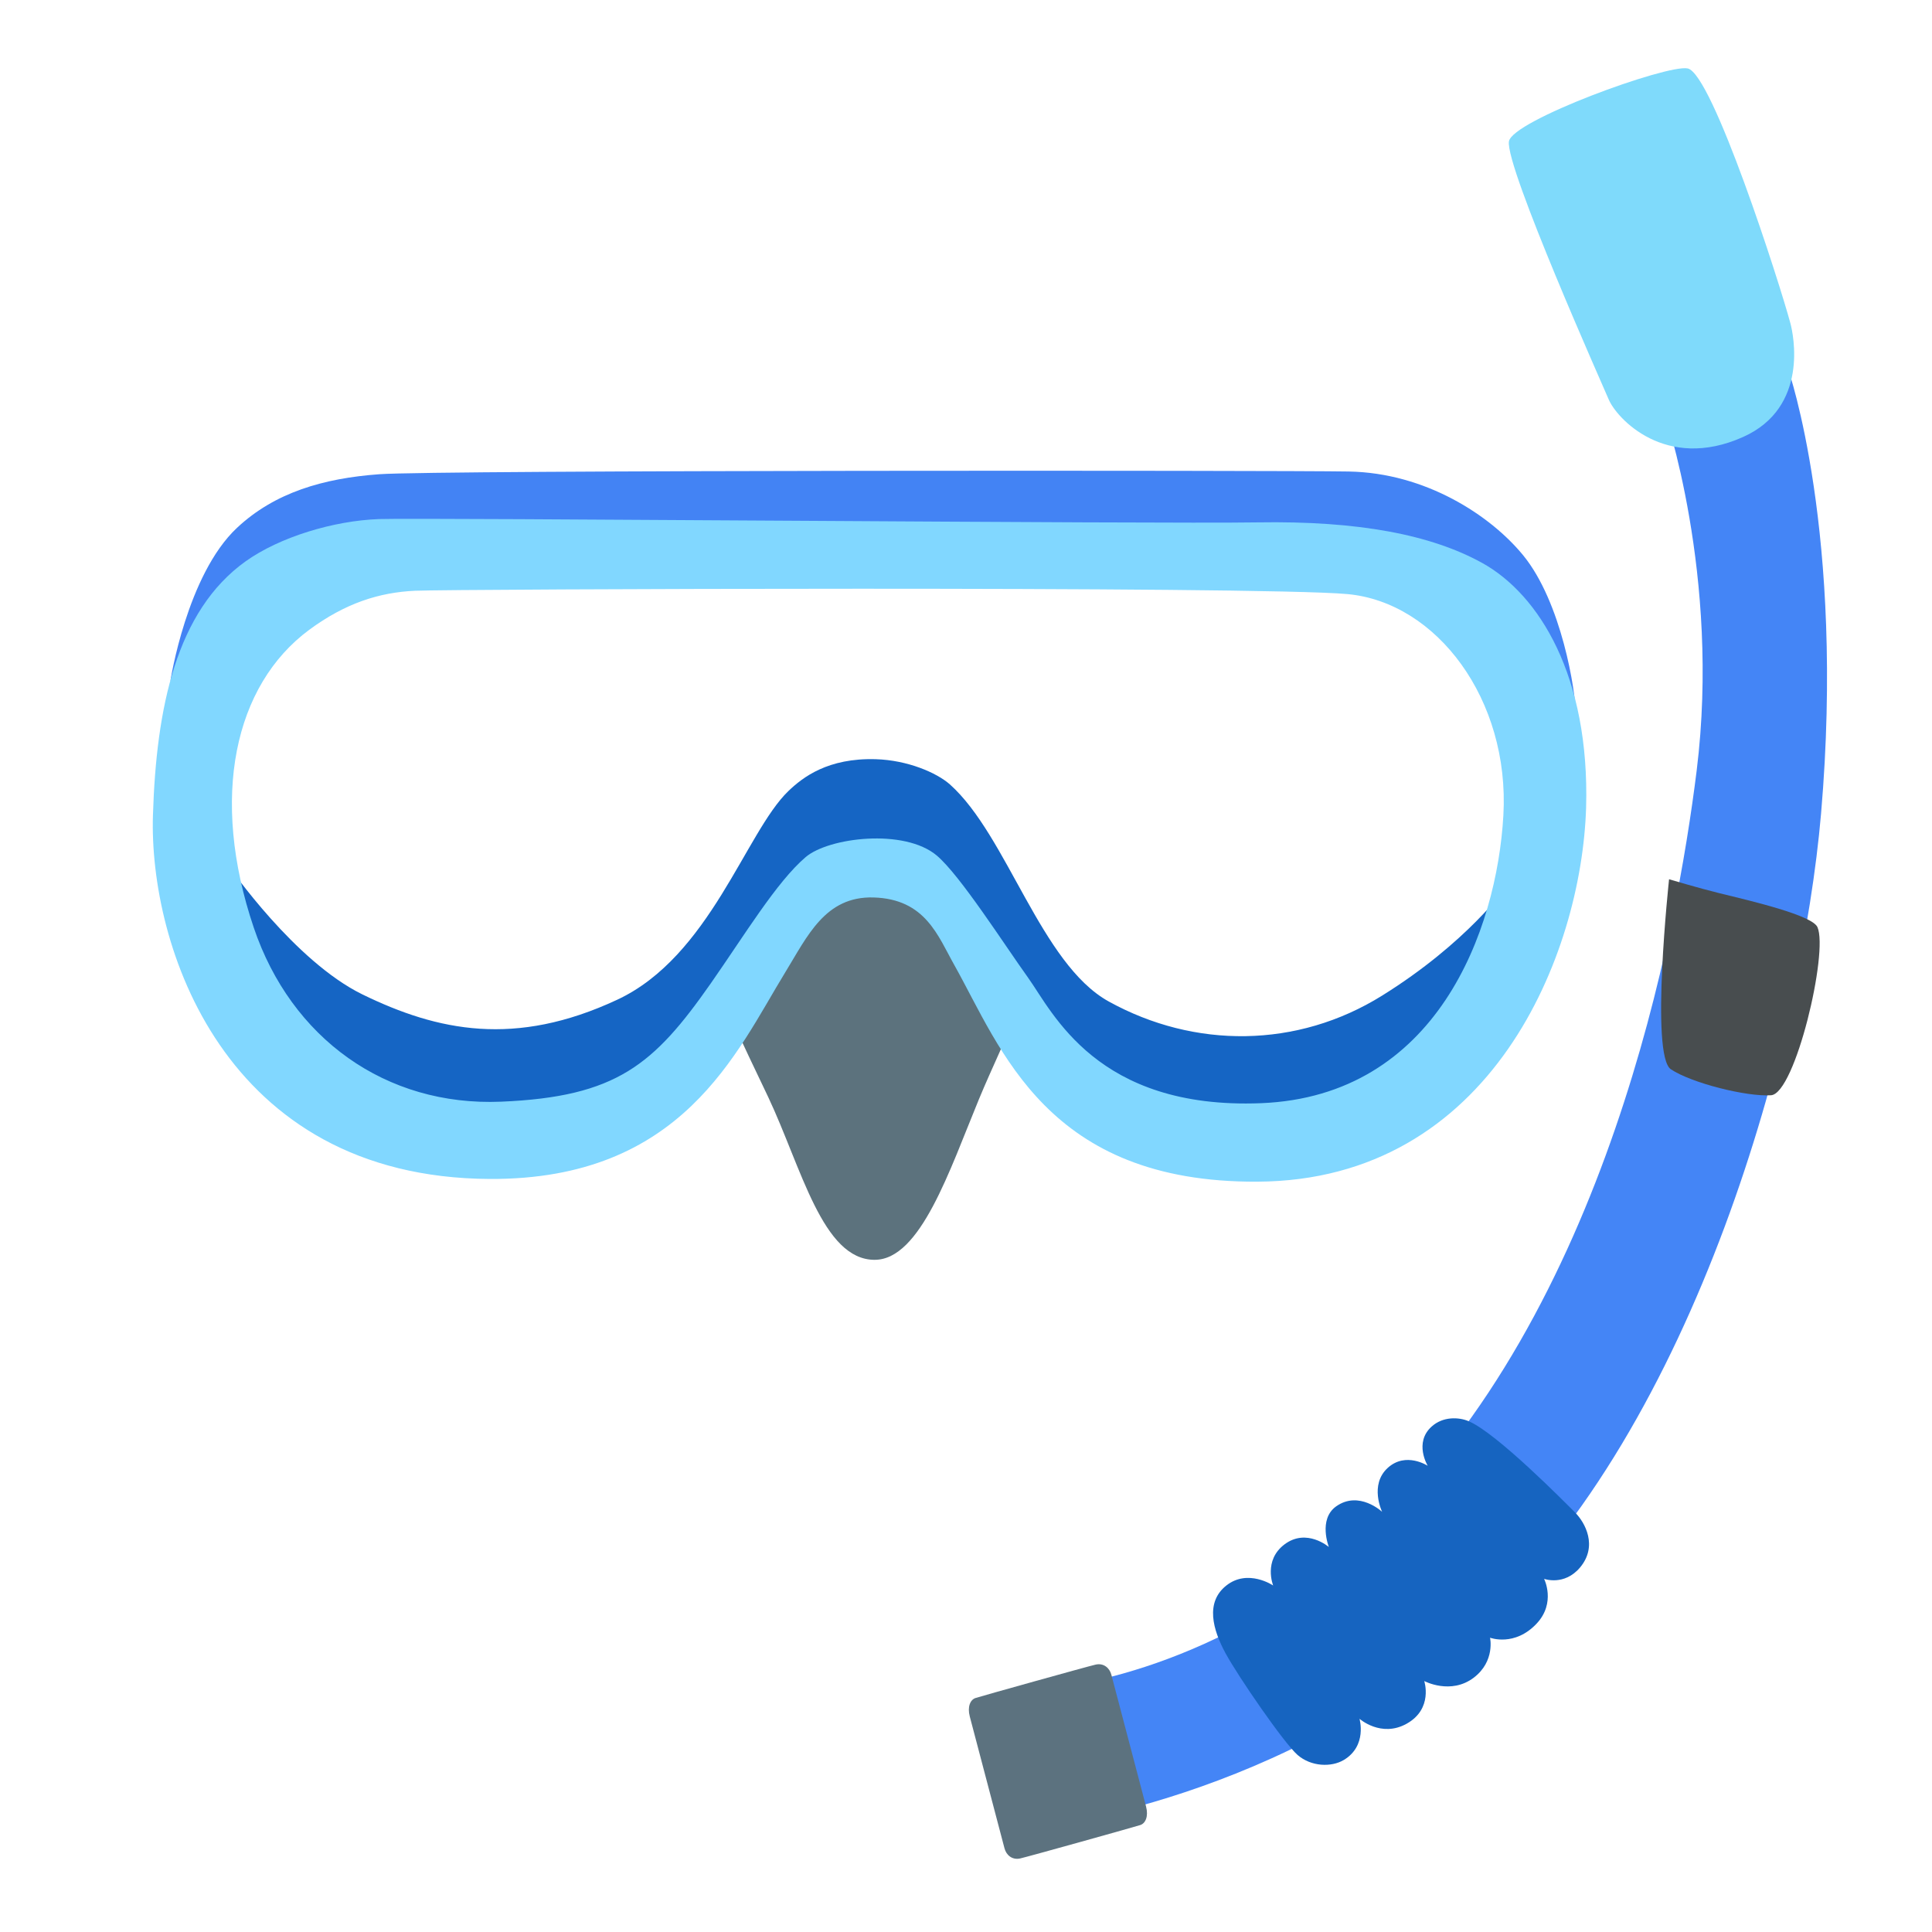 <?xml version="1.0" encoding="UTF-8" standalone="no"?>
<!-- Generator: Adobe Illustrator 25.2.3, SVG Export Plug-In . SVG Version: 6.00 Build 0)  -->

<svg
   version="1.1"
   id="Layer_2"
   x="0px"
   y="0px"
   viewBox="0 0 128 128"
   style="enable-background:new 0 0 128 128;"
   xml:space="preserve"
   sodipodi:docname="emoji_u1f93f.svg"
   inkscape:version="1.2.2 (732a01da63, 2022-12-09)"
   xmlns:inkscape="http://www.inkscape.org/namespaces/inkscape"
   xmlns:sodipodi="http://sodipodi.sourceforge.net/DTD/sodipodi-0.dtd"
   xmlns="http://www.w3.org/2000/svg"
   xmlns:svg="http://www.w3.org/2000/svg"><defs
   id="defs7176" /><sodipodi:namedview
   id="namedview7174"
   pagecolor="#ffffff"
   bordercolor="#000000"
   borderopacity="0.25"
   inkscape:showpageshadow="2"
   inkscape:pageopacity="0.0"
   inkscape:pagecheckerboard="0"
   inkscape:deskcolor="#d1d1d1"
   showgrid="false"
   inkscape:zoom="2.9996795"
   inkscape:cx="37.003953"
   inkscape:cy="71.340954"
   inkscape:window-width="1366"
   inkscape:window-height="697"
   inkscape:window-x="-8"
   inkscape:window-y="-8"
   inkscape:window-maximized="1"
   inkscape:current-layer="Layer_2" />
<radialGradient
   id="SVGID_1_"
   cx="60.528"
   cy="14.792"
   r="72.962"
   gradientUnits="userSpaceOnUse">
	<stop
   offset="0.501"
   style="stop-color:#5C727D"
   id="stop7135" />
	<stop
   offset="0.841"
   style="stop-color:#484D4F"
   id="stop7137" />
</radialGradient>

<path
   style="fill:#4485f6"
   d="m 69.84,111.803 c 0,0 11.03,-0.87 21.17,-10.41 15.45,-14.53 20.07,-39.62 21.4,-50.35 1.6,-12.93 -2.17,-23.8 -2.17,-23.8 l 8.24,-2.75 c 0,0 3.77,10.8 2.17,29.41 -1.26,14.65 -8.24,40.51 -22.66,53.67 -12.9,11.77 -29.29,13.5 -29.29,13.5 z"
   id="path7142" />
<path
   style="fill:#484d4f"
   d="m 110.58,58.253 c 0,0 1.98,0.59 3.32,0.92 2.17,0.53 6.15,1.46 6.51,2.25 0.74,1.65 -1.47,11.02 -3.07,11.14 -1.6,0.11 -5.26,-0.8 -6.64,-1.72 -1.38,-0.92 -0.12,-12.59 -0.12,-12.59 z"
   id="path7144" />
<path
   style="fill:#1664c0"
   d="m 84.35,105.043 c 0,0 -1.67,-1.13 -3.1,0 -1.41,1.11 -0.9,2.93 -0.06,4.48 0.84,1.55 3.88,5.97 4.78,6.75 0.9,0.78 2.24,0.82 3.06,0.33 1.57,-0.94 1.04,-2.73 1.04,-2.73 0,0 1.43,1.27 3.12,0.33 1.78,-0.99 1.17,-2.83 1.17,-2.83 0,0 1.76,0.94 3.29,-0.23 1.42,-1.09 1.07,-2.64 1.07,-2.64 0,0 1.63,0.62 3.09,-0.94 1.29,-1.38 0.49,-2.96 0.49,-2.96 0,0 1.33,0.49 2.38,-0.75 1.2,-1.43 0.33,-2.99 -0.33,-3.65 -0.66,-0.66 -5.21,-5.28 -7.06,-6.05 -0.64,-0.27 -1.69,-0.32 -2.44,0.36 -1.19,1.07 -0.26,2.6 -0.26,2.6 0,0 -1.44,-0.95 -2.64,0.13 -1.25,1.13 -0.38,2.92 -0.38,2.92 0,0 -1.53,-1.44 -3.05,-0.36 -1.2,0.86 -0.48,2.69 -0.48,2.69 0,0 -1.47,-1.27 -2.93,-0.18 -1.43,1.07 -0.76,2.73 -0.76,2.73 z"
   id="path7146" />
<path
   style="fill:#7fdafb"
   d="m 99.97,9.373 c -0.24,1.7 6.29,16.33 6.61,17.09 0.52,1.24 3.76,4.79 8.9,2.49 4.39,-1.96 3.33,-6.82 3.14,-7.53 -0.72,-2.68 -5.17,-16.56 -6.81,-16.89 -1.37,-0.28 -11.65,3.46 -11.84,4.84 z"
   id="path7148" />
<path
   id="path7150"
   style="fill:#5c727f;stroke-width:1"
   d="m 66.551,122.457 c 0.119,0.452 0.512,0.789 1.043,0.669 0.531,-0.12 7.626,-2.103 7.959,-2.214 0.333,-0.111 0.55,-0.564 0.376,-1.226 l -2.299,-8.732 c -0.119,-0.452 -0.513,-0.789 -1.044,-0.669 -0.531,0.12 -7.626,2.103 -7.959,2.214 -0.333,0.111 -0.55,0.564 -0.376,1.226 z"
   sodipodi:nodetypes="sssssssss" />

<path
   style="fill:#4383f4"
   d="m 11.293,45.099 c 0,0 1.08,-7.01 4.41,-10.13 2.5,-2.34 5.72,-3.28 9.42,-3.55 3.7,-0.28 59.89,-0.26 64.24,-0.18 5.08,0.09 9.38,2.9 11.55,5.55 2.54,3.1 3.49,9.01 3.49,10.58 0,1.57 -9.13,-9.01 -9.13,-9.01 l -17.24,-1.7 -53.18,-0.81 z"
   id="path7154" />

<path
   style="fill:#5c727d;stroke-width:1"
   d="m 57.949,83.467 c -3.453,0 -4.839,-6.082 -7.05,-10.777 -2.21,-4.695 -5.244,-10.358 -3.178,-12.294 2.066,-1.936 4.421,-1.661 10.083,-1.791 5.807,-0.144 8.841,0.144 10.228,2.759 1.3,2.456 -1.43,7.238 -3.178,11.47 -1.936,4.681 -3.872,10.632 -6.905,10.632 z"
   id="path7158" />
<linearGradient
   id="SVGID_2_"
   gradientUnits="userSpaceOnUse"
   x1="60.628"
   y1="76.665"
   x2="61.01"
   y2="46.106">
	<stop
   offset="0.191"
   style="stop-color:#27A0E2"
   id="stop7160" />
	<stop
   offset="0.426"
   style="stop-color:#80C7EE;stop-opacity:0.873"
   id="stop7162" />
	<stop
   offset="0.746"
   style="stop-color:#FFFFFF;stop-opacity:0.7"
   id="stop7164" />
</linearGradient>

<path
   style="fill:#1565c4"
   d="m 14.673,62.369 0.55,-4.9 c 0,0 4.29,6.21 8.78,8.41 5,2.44 10.13,3.51 16.88,0.36 6.15,-2.86 8.52,-11.11 11.35,-13.83 0.96,-0.92 2.62,-2.2 5.78,-2.11 2.12,0.06 4.05,0.9 4.92,1.67 3.8,3.39 6.02,11.89 10.52,14.38 5.68,3.14 12.49,3.12 18.12,-0.39 5.64,-3.51 8.23,-7.21 8.23,-7.21 l -0.28,7.76 -8.97,9.06 -16.72,-2.11 -6.1,-6.38 -7.12,-9.06 c 0,0 -7.21,0 -7.39,0.28 -0.18,0.28 -6.56,9.8 -6.56,9.8 l -6.75,6.47 c 0,0 -11,1.02 -11.92,0.28 -0.92,-0.74 -10.07,-5.55 -10.07,-5.55 z"
   id="path7169" />
<path
   style="fill:#81d7ff"
   d="m 98.203,37.299 c -3.38,-1.87 -8.19,-2.8 -14.88,-2.69 -6.68,0.11 -55.19,-0.32 -58.21,-0.22 -3.02,0.11 -6.58,1.19 -8.84,2.8 -4.6,3.29 -5.92,9.7 -6.14,16.82 -0.27,8.51 4.62,24 22.3,24.1 12.78,0.07 16.37,-8.43 19.58,-13.67 1.48,-2.41 2.65,-5.07 5.86,-4.98 3.45,0.1 4.27,2.56 5.36,4.49 3.1,5.53 6.12,14.42 20.08,14.34 15.52,-0.08 21.47,-15.08 21.77,-24.77 0.25,-8.72 -3.11,-14.13 -6.88,-16.22 z m 1.4,16.71 c -0.43,7.65 -4.43,18.62 -16.06,19.08 -10.89,0.43 -13.8,-6.04 -15.42,-8.3 -1.62,-2.26 -4.5,-6.78 -6.05,-8.1 -2.16,-1.83 -7.19,-1.2 -8.7,0.1 -1.92,1.64 -4.03,5.14 -6.28,8.36 -3.77,5.39 -6.24,7.52 -13.89,7.84 -7.65,0.32 -13.91,-4.2 -16.39,-11.53 -2.92,-8.63 -1.29,-16.06 3.67,-19.73 2.4,-1.77 4.64,-2.48 7.01,-2.59 2.37,-0.11 55.84,-0.32 61.77,0.22 5.93,0.54 10.77,7 10.34,14.65 z"
   id="path7171" />
</svg>

